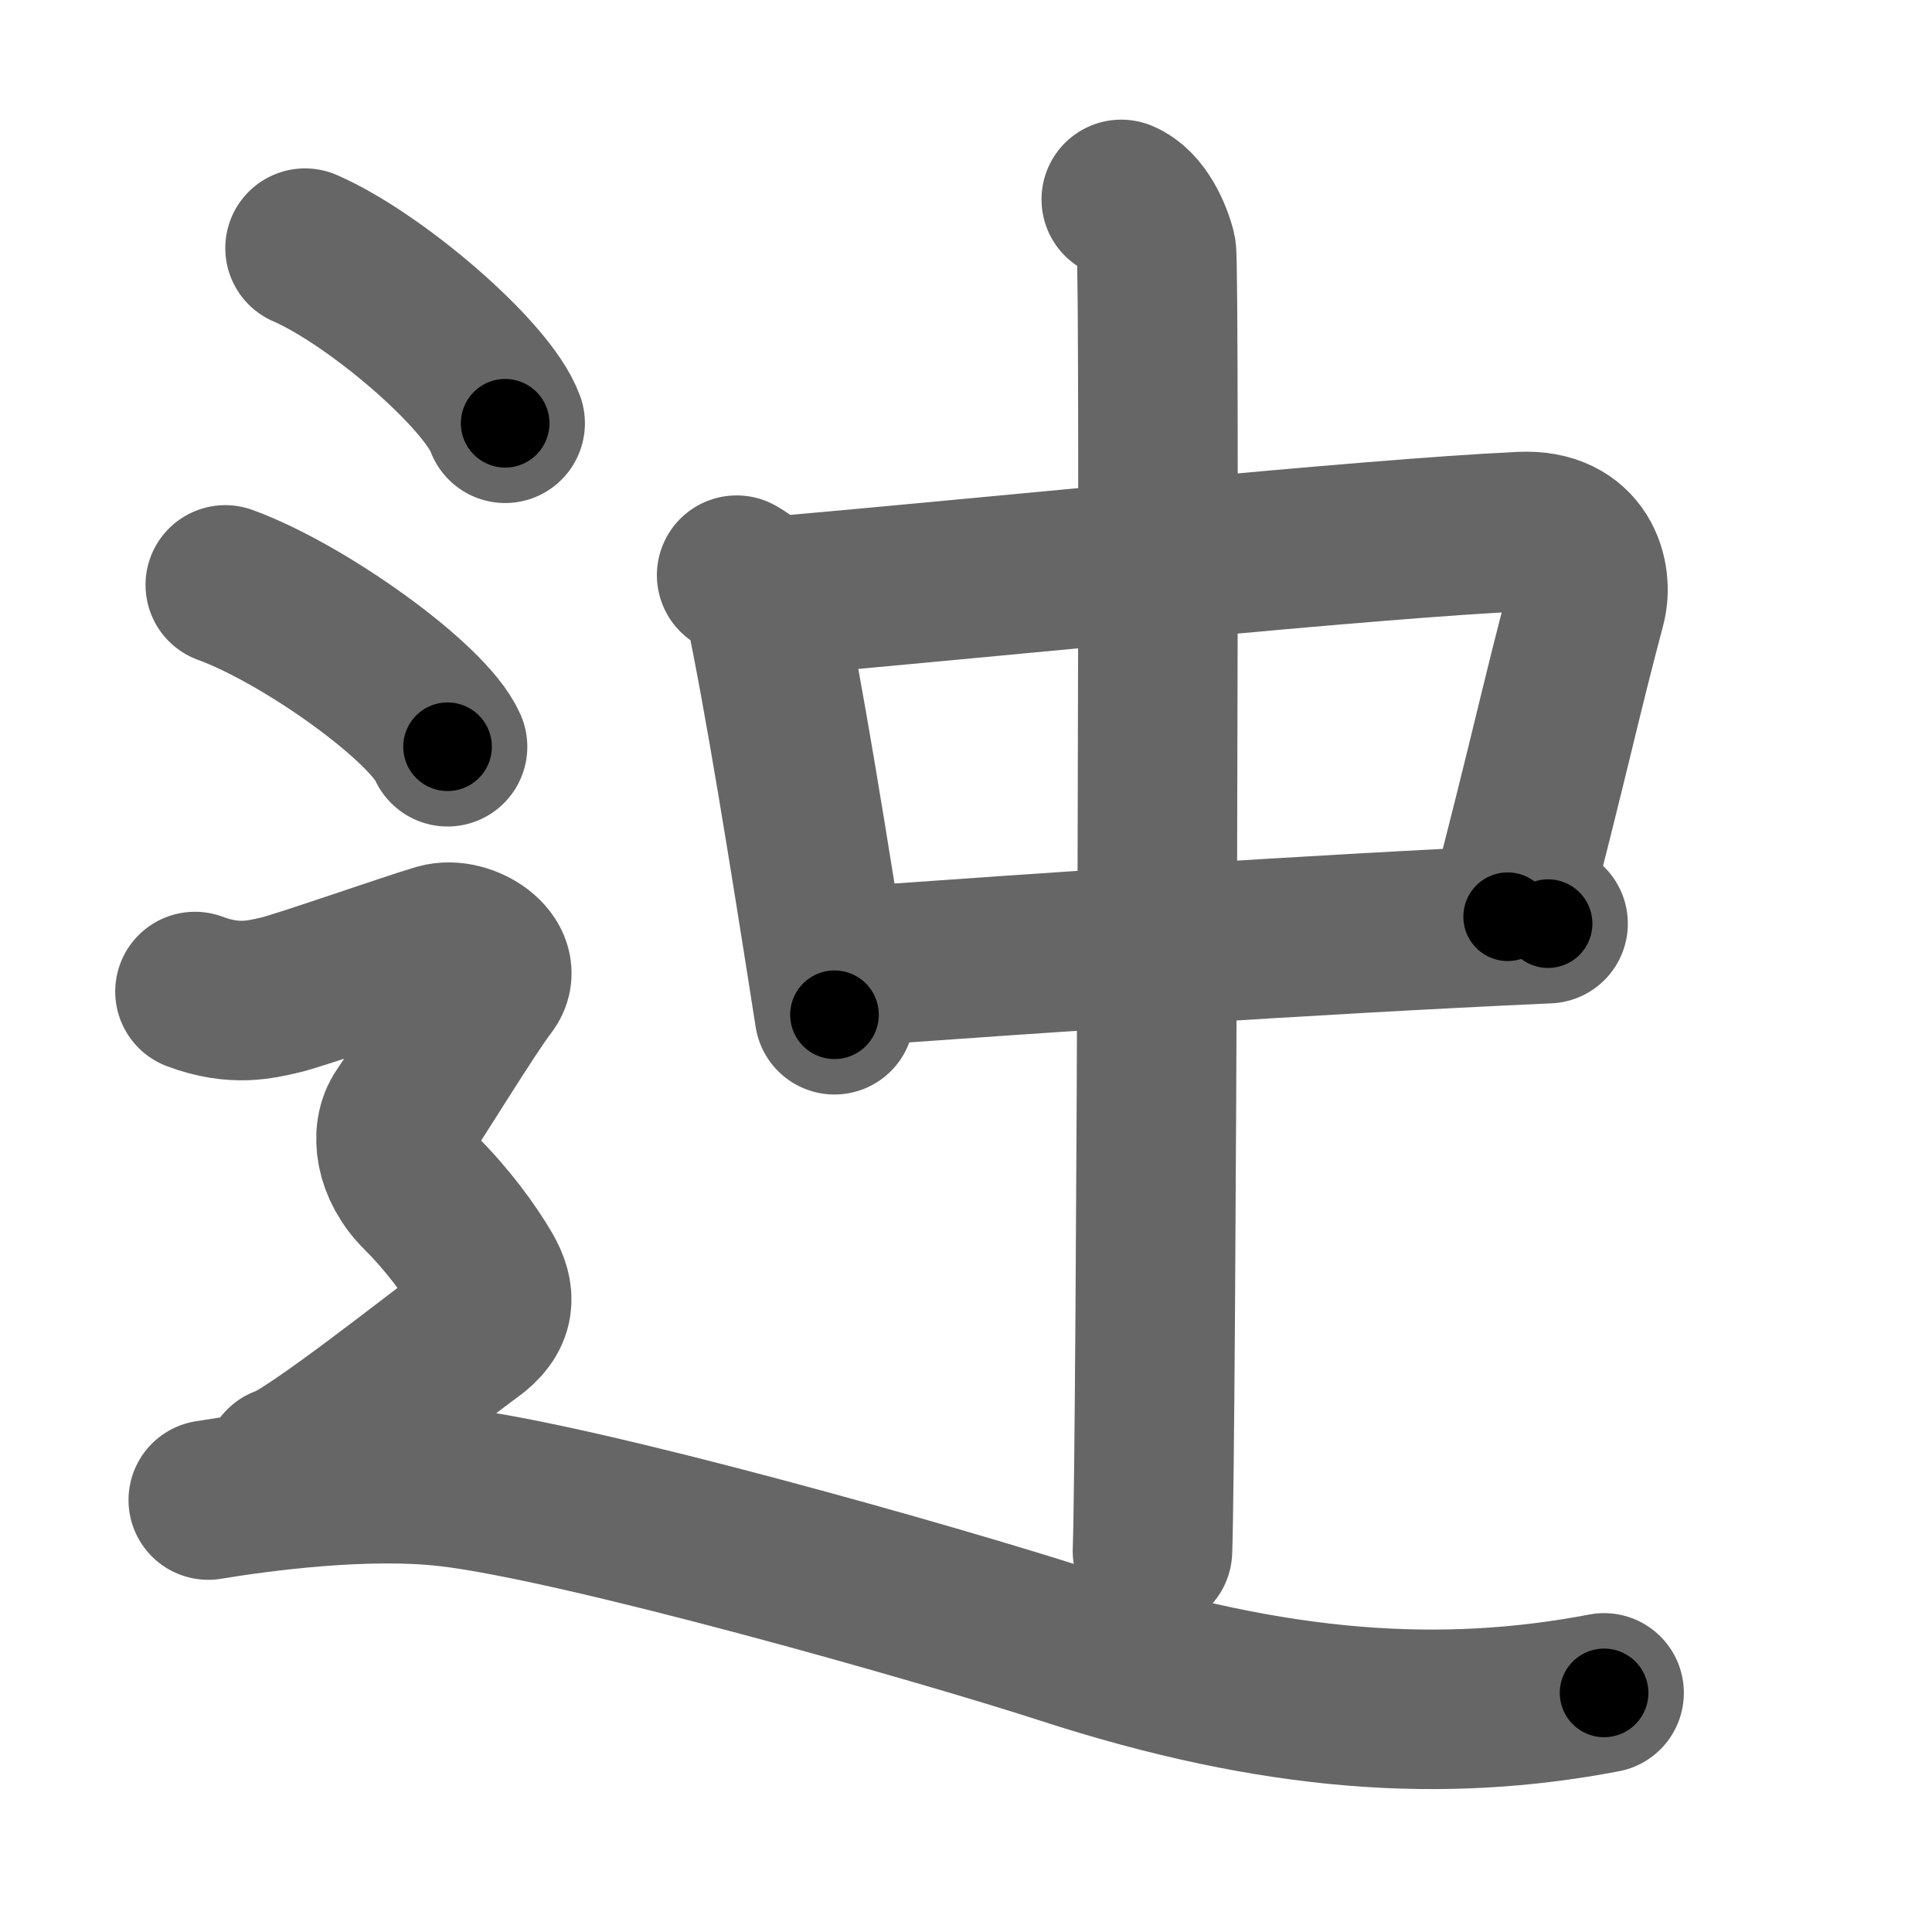 <svg xmlns="http://www.w3.org/2000/svg" width="109" height="109" viewBox="0 0 109 109" id="8fda"><g fill="none" stroke="#666" stroke-width="9" stroke-linecap="round" stroke-linejoin="round"><g><g><g><path d="M41.56,32.45c0.48,0.28,1.42,0.91,1.57,1.63c1.09,5.19,2.41,13.33,3.95,23.17" /><path d="M43.45,33.67c13.3-1.17,33.68-3.28,42.38-3.68c3.39-0.16,4.07,2.58,3.65,4.16c-1.44,5.41-2.08,8.57-4.42,17.57" /><path d="M47.72,54.55c11.28-0.8,25.53-1.8,39.62-2.44" /></g><g><path d="M63.26,11.25c1.1,0.45,1.76,2.02,1.98,2.91c0.22,0.9,0,67.74-0.22,73.34" /></g></g><g><path d="M17.21,14c3.99,1.74,10.3,7.17,11.29,9.88" /><path d="M12.71,33c4.43,1.61,11.44,6.63,12.54,9.13" /><path d="M11,55.94c2.25,0.85,3.75,0.43,4.75,0.21c1-0.21,7.5-2.49,9-2.92c1.5-0.43,3.75,1.07,2.75,2.35s-4,6.19-4.75,7.26c-0.75,1.07-0.5,2.99,1,4.48s2.75,3.2,3.5,4.48C28,73.09,28,74.16,26.5,75.23c-1.5,1.07-9,7.04-10.5,7.47" /><path d="M11.75,84.63c3.02-0.5,8.98-1.28,13.59-0.74c7.41,0.86,27.66,6.61,34.72,8.9c11.95,3.88,21.39,4.45,30.44,2.72" /></g></g></g><g fill="none" stroke="#000" stroke-width="5" stroke-linecap="round" stroke-linejoin="round"><g><g><g><path d="M41.56,32.45c0.48,0.28,1.42,0.91,1.57,1.63c1.09,5.19,2.41,13.33,3.95,23.17" stroke-dasharray="25.828" stroke-dashoffset="25.828"><animate attributeName="stroke-dashoffset" values="25.828;25.828;0" dur="0.258s" fill="freeze" begin="0s;8fda.click" /></path><path d="M43.45,33.67c13.3-1.17,33.68-3.28,42.38-3.68c3.39-0.16,4.07,2.58,3.65,4.16c-1.44,5.41-2.08,8.57-4.42,17.57" stroke-dasharray="67.231" stroke-dashoffset="67.231"><animate attributeName="stroke-dashoffset" values="67.231" fill="freeze" begin="8fda.click" /><animate attributeName="stroke-dashoffset" values="67.231;67.231;0" keyTimes="0;0.338;1" dur="0.763s" fill="freeze" begin="0s;8fda.click" /></path><path d="M47.72,54.55c11.28-0.8,25.53-1.8,39.62-2.44" stroke-dasharray="39.697" stroke-dashoffset="39.697"><animate attributeName="stroke-dashoffset" values="39.697" fill="freeze" begin="8fda.click" /><animate attributeName="stroke-dashoffset" values="39.697;39.697;0" keyTimes="0;0.658;1" dur="1.16s" fill="freeze" begin="0s;8fda.click" /></path></g><g><path d="M63.26,11.25c1.1,0.45,1.76,2.02,1.98,2.91c0.22,0.9,0,67.74-0.22,73.34" stroke-dasharray="76.977" stroke-dashoffset="76.977"><animate attributeName="stroke-dashoffset" values="76.977" fill="freeze" begin="8fda.click" /><animate attributeName="stroke-dashoffset" values="76.977;76.977;0" keyTimes="0;0.667;1" dur="1.739s" fill="freeze" begin="0s;8fda.click" /></path></g></g><g><path d="M17.21,14c3.99,1.74,10.3,7.17,11.29,9.88" stroke-dasharray="15.222" stroke-dashoffset="15.222"><animate attributeName="stroke-dashoffset" values="15.222" fill="freeze" begin="8fda.click" /><animate attributeName="stroke-dashoffset" values="15.222;15.222;0" keyTimes="0;0.92;1" dur="1.891s" fill="freeze" begin="0s;8fda.click" /></path><path d="M12.71,33c4.43,1.61,11.44,6.63,12.54,9.13" stroke-dasharray="15.724" stroke-dashoffset="15.724"><animate attributeName="stroke-dashoffset" values="15.724" fill="freeze" begin="8fda.click" /><animate attributeName="stroke-dashoffset" values="15.724;15.724;0" keyTimes="0;0.923;1" dur="2.048s" fill="freeze" begin="0s;8fda.click" /></path><path d="M11,55.94c2.25,0.85,3.75,0.43,4.75,0.21c1-0.21,7.5-2.49,9-2.92c1.5-0.43,3.75,1.07,2.75,2.35s-4,6.19-4.75,7.26c-0.75,1.07-0.5,2.99,1,4.48s2.75,3.2,3.5,4.48C28,73.09,28,74.16,26.5,75.23c-1.5,1.07-9,7.04-10.5,7.47" stroke-dasharray="55.095" stroke-dashoffset="55.095"><animate attributeName="stroke-dashoffset" values="55.095" fill="freeze" begin="8fda.click" /><animate attributeName="stroke-dashoffset" values="55.095;55.095;0" keyTimes="0;0.788;1" dur="2.599s" fill="freeze" begin="0s;8fda.click" /></path><path d="M11.75,84.63c3.02-0.5,8.98-1.28,13.59-0.74c7.41,0.86,27.66,6.61,34.72,8.9c11.95,3.88,21.39,4.45,30.44,2.72" stroke-dasharray="80.428" stroke-dashoffset="80.428"><animate attributeName="stroke-dashoffset" values="80.428" fill="freeze" begin="8fda.click" /><animate attributeName="stroke-dashoffset" values="80.428;80.428;0" keyTimes="0;0.811;1" dur="3.204s" fill="freeze" begin="0s;8fda.click" /></path></g></g></g></svg>